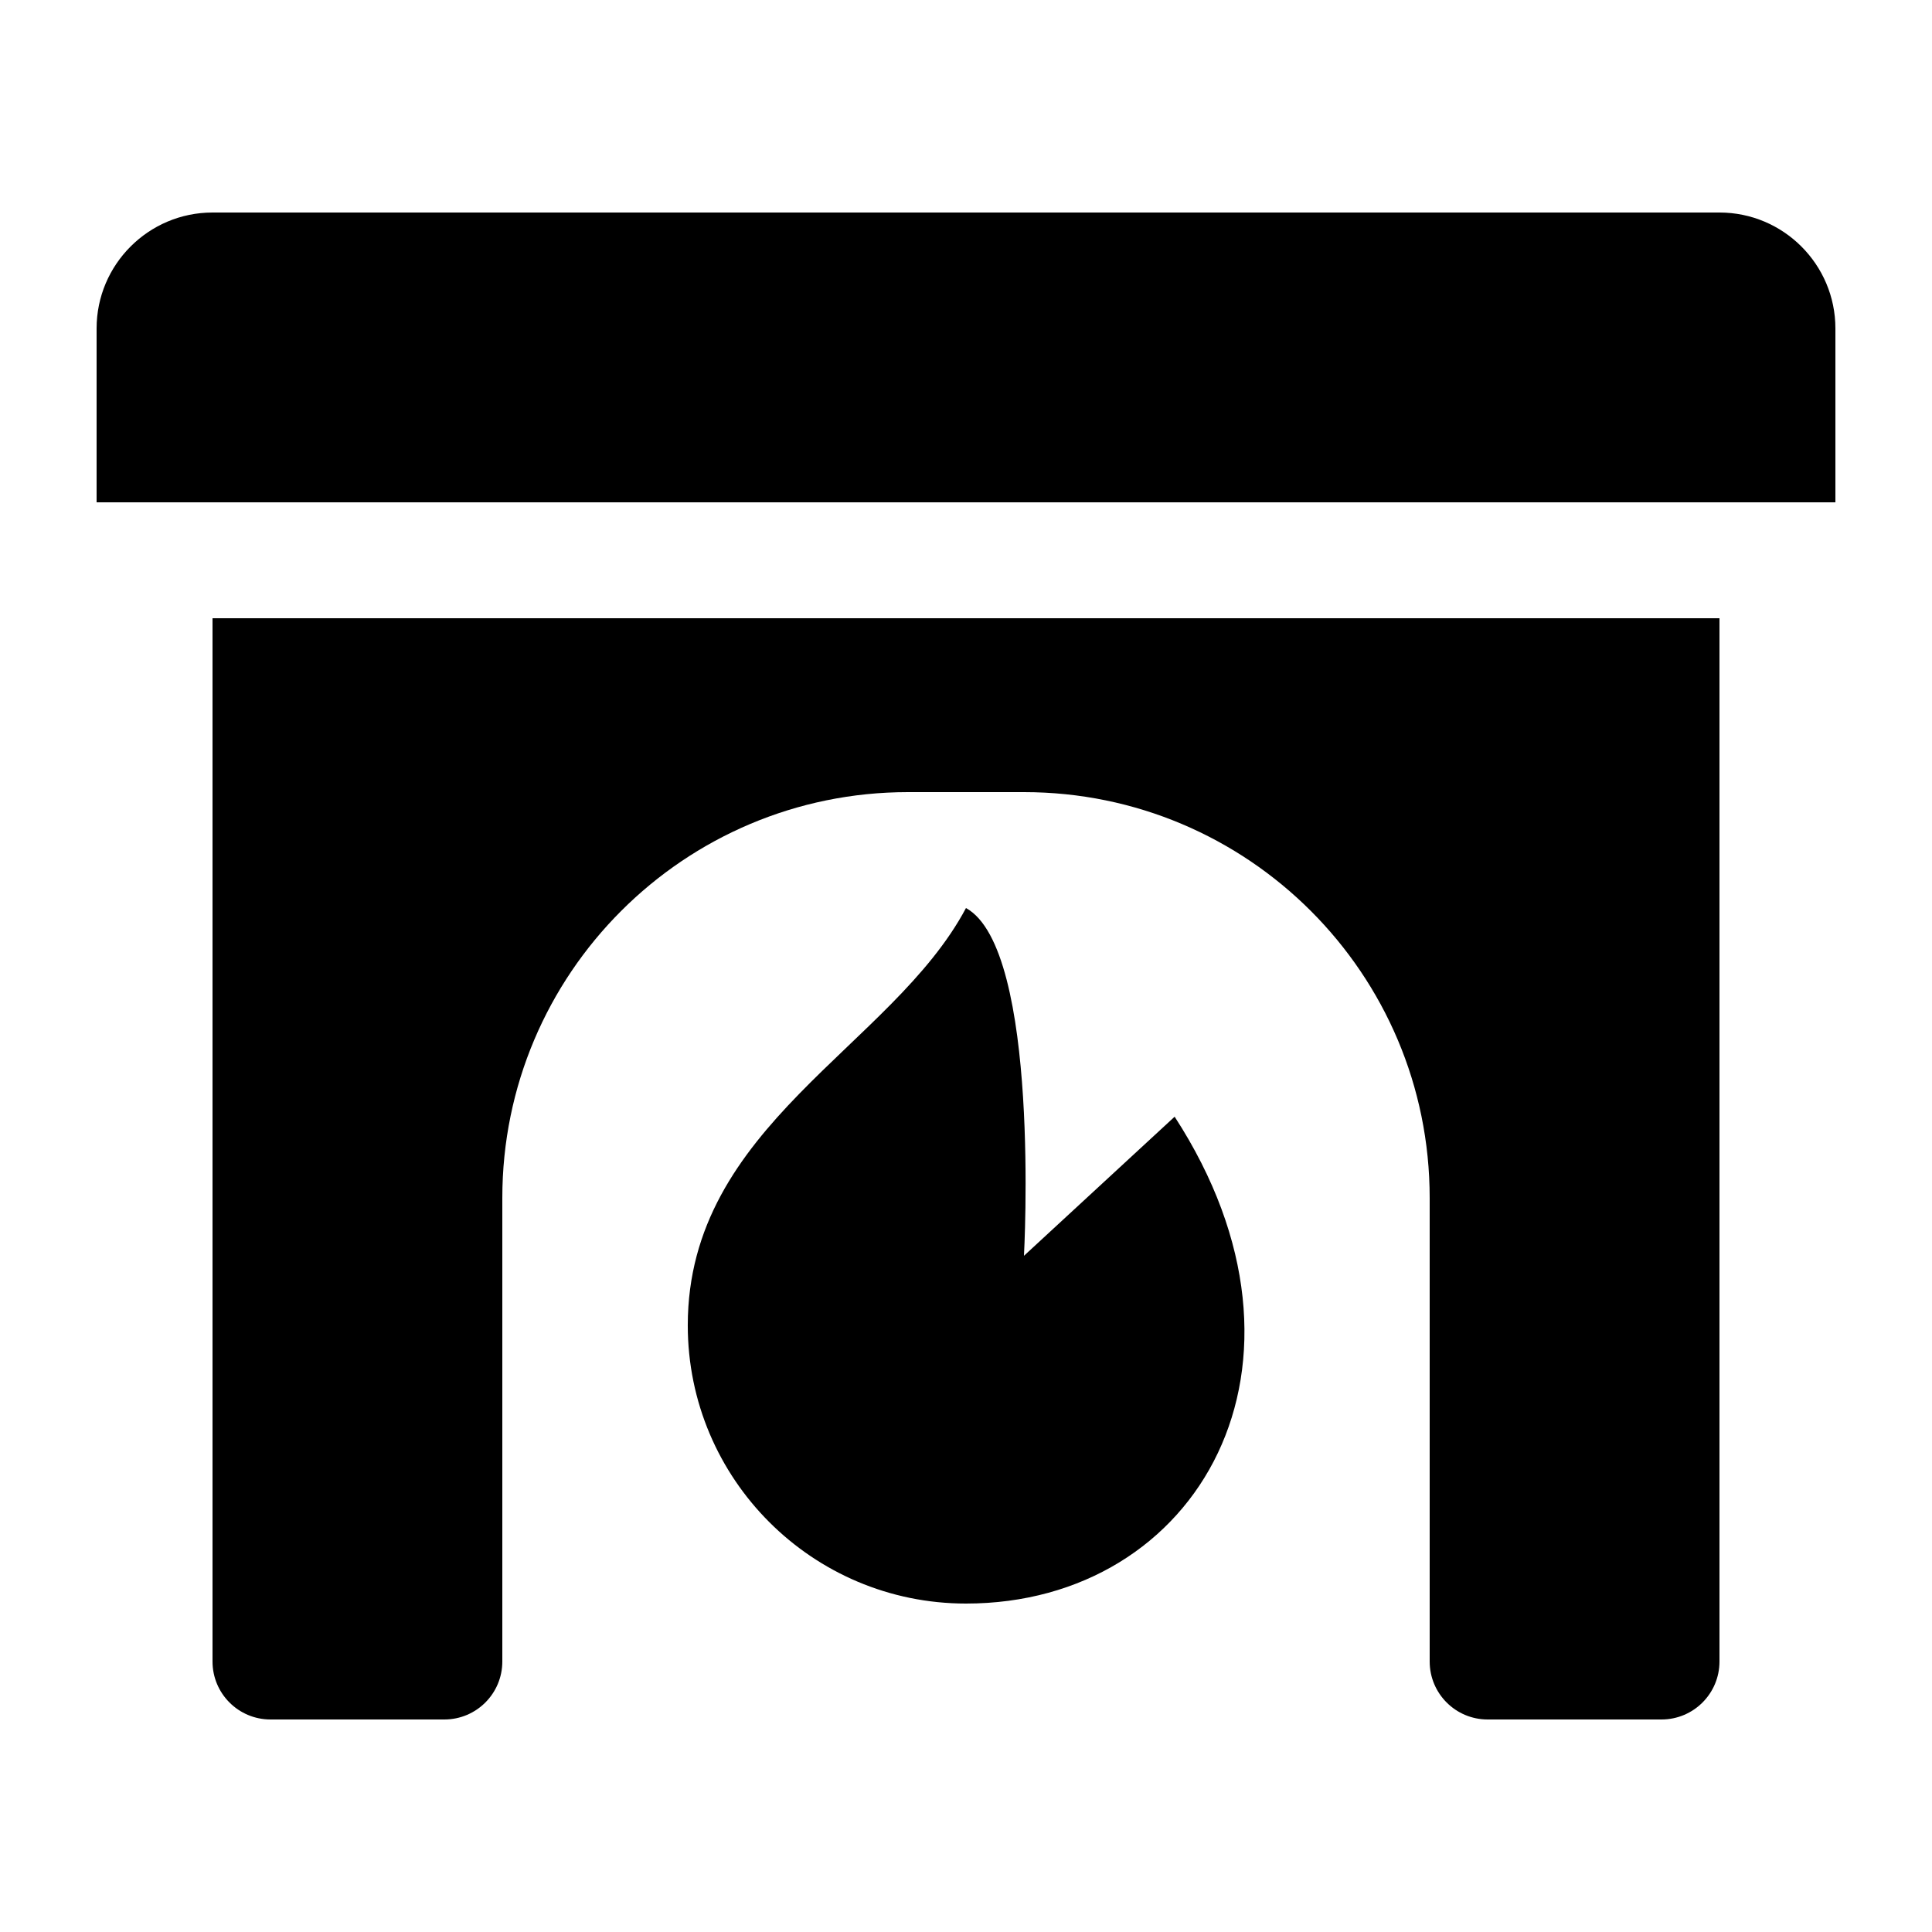 <svg xmlns="http://www.w3.org/2000/svg" viewBox="0 0 100 100"><path d="M95 17v9H5v-9c0-3.309 2.692-6 6-6h78c3.308 0 6 2.691 6 6zM11 32h78v54c0 1.657-1.343 3-3 3h-9c-1.657 0-3-1.343-3-3V62c0-11.598-9.402-21-21-21h-6c-11.598 0-21 9.402-21 21v24c0 1.657-1.343 3-3 3h-9c-1.657 0-3-1.343-3-3V32z"/><path d="M60.799 57.8c8.325 12.825 1.238 25.2-10.8 25.2-7.953 0-14.4-6.447-14.4-14.4 0-10.35 10.575-14.4 14.4-21.6C53.875 49.125 53 65 53 65l7.799-7.2z"/></svg>